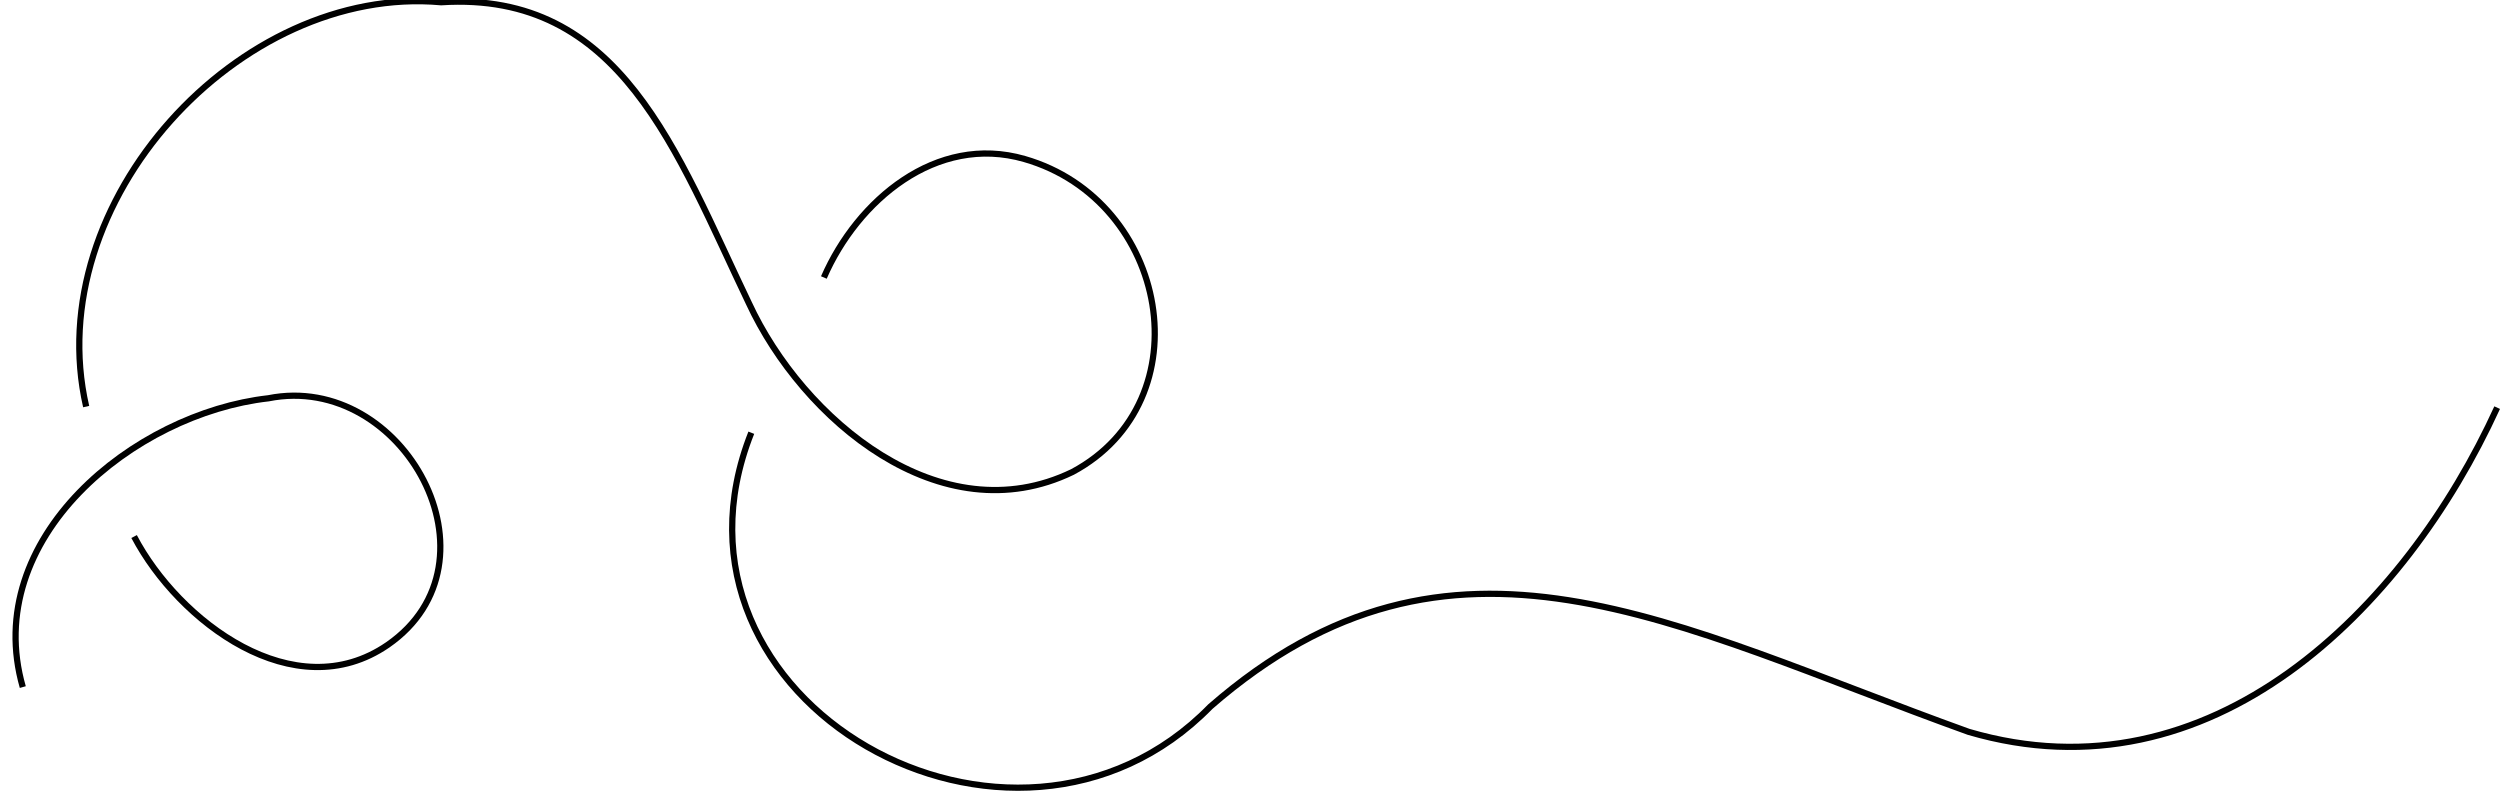 <?xml version="1.0" encoding="UTF-8" standalone="no"?>
<!-- Created with Inkscape (http://www.inkscape.org/) -->

<svg
   xmlns:dc="http://purl.org/dc/elements/1.1/"
   xmlns:cc="http://creativecommons.org/ns#"
   xmlns:rdf="http://www.w3.org/1999/02/22-rdf-syntax-ns#"
   xmlns:svg="http://www.w3.org/2000/svg"
   xmlns="http://www.w3.org/2000/svg"
   xmlns:sodipodi="http://sodipodi.sourceforge.net/DTD/sodipodi-0.dtd"
   xmlns:inkscape="http://www.inkscape.org/namespaces/inkscape"
   width="65.047mm"
   height="20.576mm"
   viewBox="0 0 65.047 20.576"
   version="1.1"
   id="svg4424"
   inkscape:version="0.92.4 5da689c313, 2019-01-14"
   sodipodi:docname="rope-knot-3.svg">
  <defs
     id="defs4418" />
  <sodipodi:namedview
     id="base"
     pagecolor="#ffffff"
     bordercolor="#666666"
     borderopacity="1.0"
     inkscape:pageopacity="0.0"
     inkscape:pageshadow="2"
     inkscape:zoom="3.959798"
     inkscape:cx="150.02864"
     inkscape:cy="45.369897"
     inkscape:document-units="mm"
     inkscape:current-layer="layer1"
     showgrid="false"
     inkscape:window-width="1421"
     inkscape:window-height="1732"
     inkscape:window-x="1445"
     inkscape:window-y="54"
     inkscape:window-maximized="1" />
  <g
     inkscape:label="Layer 1"
     inkscape:groupmode="layer"
     id="layer1"
     transform="translate(-46.469,-44.045)">
    <path
       style="fill:none;stroke:#000000;stroke-width:0.162px;stroke-linecap:butt;stroke-linejoin:miter;stroke-opacity:1"
       d="m 47.062,61.922 c -1.107,-3.867 2.889,-7.12 6.39,-7.514 3.518,-0.702 6.22,4.261 3.105,6.416 -2.426,1.669 -5.438,-0.608 -6.599,-2.819"
       id="path1448"
       inkscape:connector-curvature="0"
       sodipodi:nodetypes="cccc" />
    <path
       style="fill:none;stroke:#000000;stroke-width:0.162px;stroke-linecap:butt;stroke-linejoin:miter;stroke-opacity:1"
       d="m 48.711,54.624 c -1.218,-5.325 3.99,-10.992 9.237,-10.521 4.682,-0.299 6.113,3.885 8.006,7.83 1.403,3.029 4.993,6.051 8.42,4.392 3.449,-1.847 2.511,-7.06 -1.249,-8.143 -2.294,-0.663 -4.352,1.083 -5.22,3.083"
       id="path1450"
       inkscape:connector-curvature="0"
       sodipodi:nodetypes="cccccc" />
    <path
       style="fill:none;stroke:#000000;stroke-width:0.162px;stroke-linecap:butt;stroke-linejoin:miter;stroke-opacity:1"
       d="m 66.017,55.304 c -2.789,7.03 6.827,12.369 11.944,7.126 6.279,-5.47 11.991,-2.129 19.73,0.657 6.299,1.848 11.347,-3.173 13.751,-8.436"
       id="path1452"
       inkscape:connector-curvature="0"
       sodipodi:nodetypes="cccc" />
  </g>
</svg>
